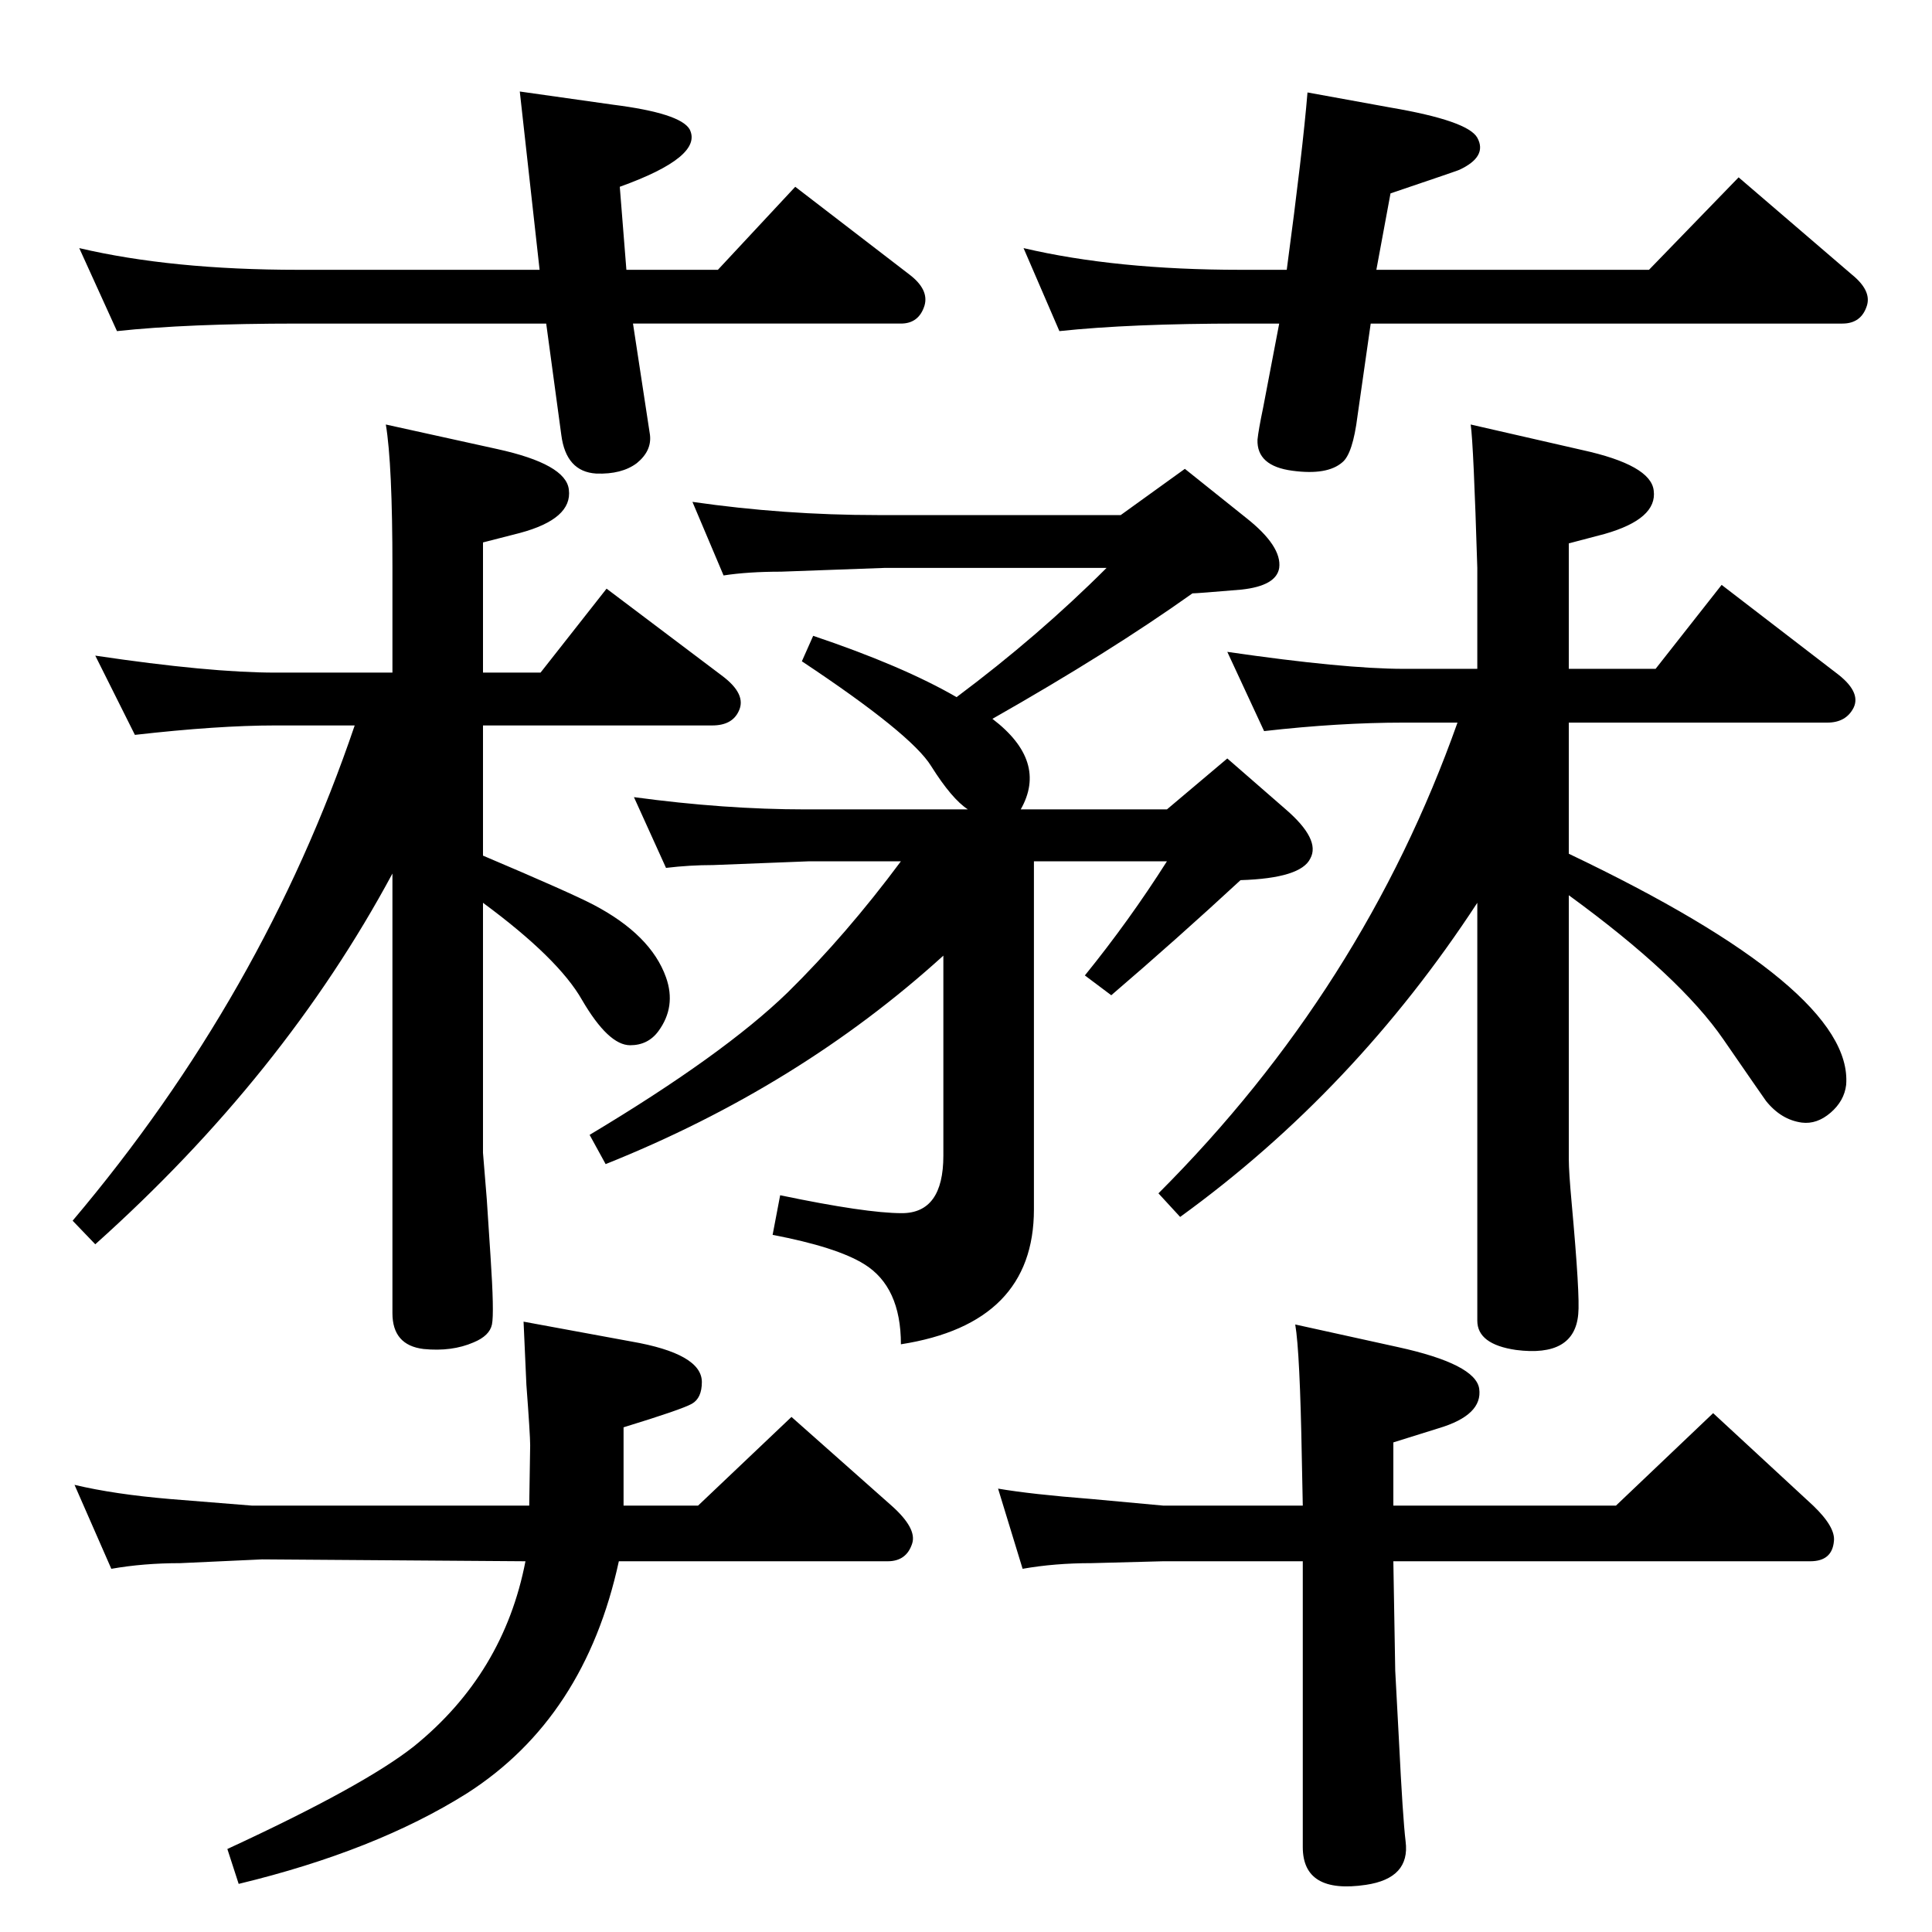 <?xml version="1.0" standalone="no"?>
<!DOCTYPE svg PUBLIC "-//W3C//DTD SVG 1.1//EN" "http://www.w3.org/Graphics/SVG/1.1/DTD/svg11.dtd" >
<svg xmlns="http://www.w3.org/2000/svg" xmlns:xlink="http://www.w3.org/1999/xlink" version="1.1" viewBox="0 0 2048 2048">
  <g transform="matrix(1 0 0 -1 0 2048)">
   <path fill="currentColor"
d="M1477 452h236l103 98l106 -98q24 -23 22 -38q-2 -21 -25 -21h-442l2 -116l4 -75q4 -81 7 -106q5 -39 -42 -46q-67 -10 -67 40v303h-148l-76 -2q-39 0 -73 -6l-26 85q35 -6 99 -11l76 -7h148l-1 49q-2 114 -7 143l109 -24q82 -18 86 -44q4 -28 -43 -42l-48 -15v-67z
M740 452l99 94l106 -94q27 -24 22 -40q-6 -19 -26 -19h-285q-36 -166 -161 -246q-97 -61 -242 -96l-12 37q145 67 198 109q95 77 118 196l-279 2l-87 -4q-39 0 -73 -6l-39 89q42 -10 101 -15l87 -7h294l1 64q0 11 -4 64q-1 23 -3 67l114 -21q75 -13 75 -43q0 -17 -10.5 -23
t-72.5 -25v-83h79zM1459 1762h289l95 98l120 -103q21 -17 16 -33q-6 -19 -26 -19h-500l-14 -98q-5 -40 -16 -49q-16 -14 -53 -9q-38 5 -37 33q1 10 6 34l17 89h-41q-117 0 -192 -8l-38 88q98 -23 230 -23h49q17 127 22 188l88 -16q82 -14 92 -32q11 -20 -19 -34
q-2 -1 -73 -25zM664 1762h97l82 88l121 -93q21 -16 16 -33q-6 -19 -25 -19h-284l18 -118q2 -17 -14 -30q-16 -12 -43 -11q-32 2 -37 41l-16 118h-263q-118 0 -192 -8l-40 88q98 -23 232 -23h256l-21 189l99 -14q71 -9 81 -26q15 -29 -74 -61zM1237 1190l64 54l62 -54
q37 -32 26 -52q-10 -21 -74 -23q-67 -62 -137 -122l-28 21q47 58 87 121h-141v-369q0 -121 -141 -143q0 61 -39 85q-29 18 -97 31l8 42q91 -19 129 -19q44 0 44 61v212q-153 -139 -358 -221l-17 31q142 85 210 151q62 61 120 139h-97l-102 -4q-25 0 -50 -3l-34 75
q96 -13 182 -13h172q-17 11 -39 46q-21 34 -137 111l12 27q95 -32 152 -65q87 65 159 137h-235l-110 -4q-35 0 -61 -4l-33 78q97 -14 196 -14h258l68 49l65 -52q38 -30 35 -53q-3 -19 -40 -23q-47 -4 -52 -4q-87 -62 -212 -133q59 -45 30 -96h155zM1340 1273l-39 84
q124 -18 187 -18h78v107q-4 131 -7 152l118 -27q73 -16 76 -43q4 -30 -52 -46l-38 -10v-133h92l70 89l121 -93q27 -20 19 -37q-8 -16 -28 -16h-274v-139q302 -144 294 -245q-2 -17 -16.5 -29.5t-30.5 -10.5q-22 3 -38 23q-5 7 -45 65q-46 67 -164 153v-280q0 -13 3 -46
q9 -99 7 -118q-4 -46 -66 -38q-41 6 -41 31v443q-130 -199 -315 -333l-23 25q217 217 317 499h-57q-69 0 -148 -9zM416 1335v111q0 110 -7 152l118 -26q73 -16 76 -43q4 -31 -52 -46l-39 -10v-138h61l70 89l122 -92q27 -20 18 -38q-7 -15 -28 -15h-243v-138q92 -39 117 -52
q61 -32 77 -77q11 -31 -8 -57q-11 -15 -30 -15q-23 0 -51 48q-25 44 -105 103v-265l4 -49l4 -61q4 -60 1.5 -72t-19.5 -19q-23 -10 -53 -7q-33 4 -33 38v466q-115 -214 -315 -393l-24 25q202 239 299 525h-84q-61 0 -149 -10l-42 84q121 -18 191 -18h124z" />
  </g>

</svg>
